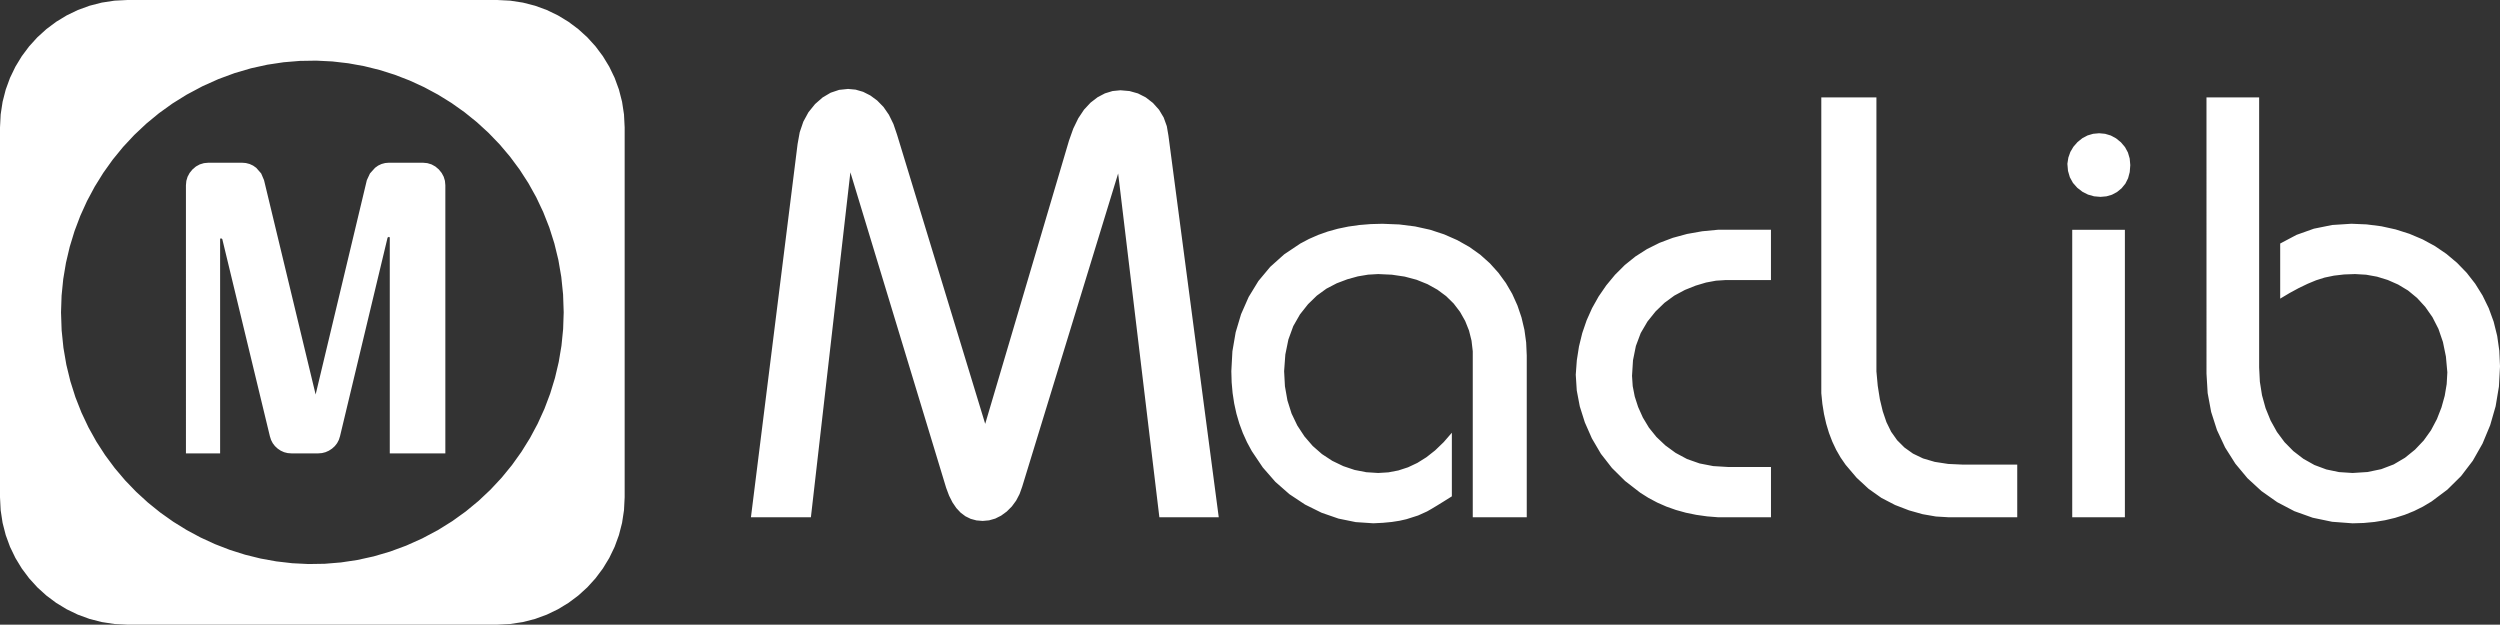 <?xml version="1.0" encoding="UTF-8"?>
<svg id="_图层_2" data-name="图层 2" xmlns="http://www.w3.org/2000/svg" viewBox="0 0 1465.16 366.09">
  <rect x="0" y="0" width="1465.16" height="366.09" fill="#333333" stroke="none"/>
  <defs>
    <style>
      .cls-1 {
        fill: #fff;
        fill-rule: evenodd;
      }
    </style>
  </defs>
  <g id="_图层_1-2" data-name="图层 1">
    <path class="cls-1" d="M299.02.39l7.42,1.13,7.16,1.84,6.86,2.51,6.53,3.15,6.16,3.74,5.75,4.3,5.31,4.82,4.82,5.31,4.3,5.75,3.74,6.16,3.15,6.53,2.51,6.86,1.84,7.16,1.13,7.42.39,7.64v216.67l-.39,7.64-1.13,7.42-1.84,7.16-2.51,6.86-3.15,6.53-3.74,6.16-4.3,5.75-4.82,5.31-5.31,4.82-5.75,4.3-6.16,3.74-6.53,3.15-6.86,2.51-7.16,1.84-7.42,1.13-7.64.39H74.71l-7.64-.39-7.42-1.13-7.16-1.84-6.86-2.51-6.53-3.15-6.16-3.74-5.75-4.3-5.31-4.82-4.82-5.31-4.3-5.75-3.74-6.16-3.15-6.53-2.51-6.86-1.84-7.16-1.13-7.42-.39-7.64V74.71l.39-7.64,1.13-7.42,1.84-7.16,2.51-6.86,3.15-6.53,3.74-6.16,4.3-5.75,4.82-5.31,5.31-4.82,5.75-4.3,6.16-3.74,6.53-3.15,6.86-2.51,7.16-1.84,7.42-1.13,7.64-.39h216.67l7.64.39ZM175.82,35.69l-9.57.79-9.59,1.44-9.58,2.11-9.54,2.8-9.48,3.5-9.39,4.21-9.27,4.94-8.34,5.19-7.91,5.69-7.47,6.16-7.01,6.6-6.54,7.01-6.05,7.4-5.55,7.77-5.03,8.1-4.5,8.41-3.95,8.69-3.38,8.95-2.8,9.17-2.21,9.37-1.6,9.55-.97,9.7-.33,9.82.36,10.5,1.05,10.24,1.71,9.96,2.35,9.66,2.96,9.35,3.55,9.02,4.1,8.68,4.63,8.32,5.14,7.95,5.61,7.56,6.06,7.16,6.49,6.74,6.88,6.3,7.25,5.85,7.59,5.38,7.91,4.9,8.2,4.4,8.46,3.89,8.69,3.36,8.9,2.81,9.08,2.25,9.23,1.67,9.36,1.08,9.45.47,9.53-.15,9.57-.79,9.59-1.44,9.58-2.11,9.54-2.8,9.48-3.5,9.39-4.21,9.27-4.94,8.34-5.19,7.91-5.69,7.47-6.16,7.01-6.6,6.54-7.01,6.05-7.4,5.55-7.77,5.03-8.1,4.5-8.41,3.95-8.69,3.38-8.95,2.8-9.17,2.21-9.37,1.6-9.55.97-9.7.33-9.82-.36-10.5-1.05-10.24-1.71-9.96-2.35-9.66-2.96-9.35-3.55-9.02-4.1-8.68-4.63-8.32-5.14-7.95-5.61-7.56-6.06-7.16-6.49-6.74-6.88-6.3-7.25-5.85-7.59-5.38-7.91-4.9-8.2-4.4-8.46-3.89-8.69-3.36-8.9-2.81-9.08-2.25-9.23-1.67-9.36-1.08-9.45-.47-9.53.15ZM1324,215.4l.42,8.3,1.26,7.94,2.1,7.59,2.94,7.23,3.72,6.69,4.44,5.97,5.16,5.24,5.88,4.52,6.48,3.64,6.97,2.6,7.45,1.56,7.94.52,8.74-.56,8.03-1.67,7.33-2.79,6.62-3.9,5.88-4.76,5.08-5.36,4.27-5.96,3.47-6.56,2.68-6.85,1.91-6.85,1.15-6.86.38-6.86-.84-9.28-1.74-8.49-2.63-7.69-3.53-6.9-4.25-6.06-4.77-5.2-5.28-4.35-5.8-3.49-6.12-2.69-6.25-1.92-6.37-1.15-6.5-.38-6.41.23-5.95.69-5.49,1.14-5.03,1.6-4.91,2.04-5.14,2.47-5.36,2.9-5.59,3.33v-32.3l9.58-5.07,10.15-3.62,10.72-2.17,11.29-.72,8.9.37,8.63,1.1,8.36,1.84,8.09,2.57,7.71,3.26,7.22,3.92,6.73,4.58,6.24,5.24,5.66,5.85,4.99,6.39,4.31,6.92,3.64,7.46,2.89,7.93,2.06,8.32,1.24,8.71.41,9.1-.64,11.87-1.92,11.5-3.2,11.13-4.48,10.76-5.71,10.06-6.88,9.01-8.06,7.96-9.23,6.91-5.02,3-5.23,2.6-5.45,2.2-5.68,1.8-5.9,1.4-6.11,1-6.33.6-6.56.2-11.99-.9-11.36-2.37-10.73-3.83-10.1-5.3-9.25-6.52-8.17-7.51-7.09-8.51-6.01-9.5-4.78-10.22-3.41-10.63-2.05-11.04-.68-11.45V57.1h30.86v158.3ZM819.99,131.53l9.31,1.17,8.8,1.94,8.29,2.72,7.7,3.39,7.03,3.96,6.36,4.52,5.69,5.09,5.02,5.58,4.36,5.98,3.71,6.37,3.05,6.77,2.39,7.05,1.71,7.24,1.02,7.43.34,7.62v94.8h-31.64v-97.28l-.72-6.23-1.48-5.93-2.25-5.62-3.01-5.32-3.73-4.89-4.42-4.34-5.11-3.78-5.8-3.23-6.42-2.59-6.96-1.85-7.5-1.11-8.04-.37-5.89.34-6.01,1.01-6.12,1.69-6.24,2.36-6.07,3.16-5.62,4.09-5.16,5.02-4.71,5.95-3.94,6.89-2.86,7.85-1.79,8.8-.71,9.76.48,8.87,1.46,8.27,2.42,7.67,3.39,7.07,4.19,6.37,4.81,5.57,5.43,4.76,6.05,3.96,6.46,3.11,6.63,2.23,6.81,1.33,6.98.45,6-.37,5.83-1.11,5.66-1.84,5.48-2.58,5.31-3.32,5.14-4.05,4.97-4.79,4.8-5.53v37.28l-4.67,2.93-3.97,2.45-3.28,1.97-2.6,1.49-5.27,2.38-6.81,2.17-4.06.92-4.59.71-5.12.49-5.65.28-10.31-.69-10.11-2.06-9.9-3.43-9.7-4.8-9.15-6.07-8.25-7.24-7.35-8.42-6.45-9.59-2.81-5.19-2.44-5.38-2.06-5.57-1.69-5.76-1.31-5.95-.94-6.14-.56-6.33-.19-6.52.63-11.65,1.91-11.13,3.17-10.62,4.45-10.1,5.7-9.33,6.94-8.32,8.17-7.32,9.41-6.31,5.14-2.72,5.39-2.36,5.64-2,5.89-1.63,6.15-1.27,6.4-.91,6.65-.54,6.9-.18,9.82.39ZM501.51,52.55l4.35,1.27,4.19,2.12,4.04,2.97,3.7,3.78,3.17,4.59,2.64,5.39,2.11,6.2,51.68,169.54,49.12-166.02,2.49-7.01,2.94-6.05,3.38-5.07,3.83-4.11,4.13-3.17,4.3-2.26,4.46-1.36,4.63-.45,5.31.46,4.94,1.39,4.58,2.33,4.21,3.26,3.58,4,2.71,4.53,1.83,5.07.96,5.6,29.48,223.62h-34.8l-24.16-201.5-56.24,183.58-1.53,4.28-2.01,3.85-2.51,3.42-2.99,2.99-3.3,2.41-3.45,1.73-3.6,1.03-3.75.34-3.65-.3-3.37-.91-3.09-1.51-2.82-2.12-2.54-2.72-2.26-3.33-1.98-3.93-1.7-4.54-56.14-184.96-23.14,202.18h-35.14l27.34-218.72,1.25-6.93,2.12-6.22,3-5.5,3.87-4.79,4.44-3.89,4.7-2.77,4.97-1.67,5.23-.55,4.5.42ZM1245.32,303.16h-30.86v-168.5h30.86v168.5ZM1099.69,217.54l.79,8.59,1.24,7.84,1.7,7.09,2.15,6.34,2.76,5.64,3.51,4.95,4.27,4.27,5.02,3.58,5.89,2.83,6.88,2.02,7.86,1.21,8.85.4h31.62v30.86h-40.02l-7.6-.45-7.8-1.35-7.99-2.25-8.19-3.15-8.03-4.17-7.51-5.32-6.98-6.46-6.46-7.61-2.93-4.24-2.6-4.52-2.27-4.81-1.95-5.1-1.62-5.38-1.29-5.67-.96-5.96-.63-6.24V57.1h32.3v160.44ZM1037.9,164.14h-26.66l-5.57.36-5.82,1.08-6.07,1.81-6.32,2.53-6.21,3.33-5.73,4.2-5.24,5.06-4.76,5.93-3.96,6.76-2.83,7.56-1.69,8.36-.57,9.16.4,6.03,1.19,6.08,1.98,6.13,2.77,6.18,3.58,5.96,4.39,5.44,5.19,4.91,6.01,4.39,6.73,3.62,7.36,2.59,8,1.55,8.63.52h25.2v29.48h-30.86l-6.58-.53-6.34-.89-6.09-1.25-5.84-1.62-5.6-1.98-5.35-2.35-5.1-2.71-4.86-3.07-8.88-6.87-7.68-7.6-6.49-8.32-5.3-9.05-4.13-9.39-2.95-9.35-1.77-9.31-.59-9.27.62-8.44,1.27-8.12,1.91-7.8,2.56-7.48,3.2-7.16,3.84-6.84,4.49-6.52,5.13-6.2,5.71-5.7,6.24-5.02,6.77-4.33,7.3-3.64,7.83-2.96,8.36-2.27,8.89-1.58,9.42-.9h30.86v29.48ZM144.1,95.55l2.19.56,2.02.93,1.85,1.31,2.9,3.3,1.68,3.94,30.24,125.62,30.01-125.62,1.84-3.94,2.96-3.3,1.83-1.31,1.98-.93,2.12-.56,2.27-.19h19.8l2.66.25,2.45.74,2.24,1.23,2.03,1.72,1.67,2.06,1.2,2.23.72,2.4.24,2.57v157.15h-32.57v-126.26l-.13-.48-.4-.16-.75.43-27.89,116.46-.69,2.13-1.01,1.92-1.33,1.7-1.65,1.49-1.86,1.21-1.97.87-2.07.52-2.18.17h-15.76l-2.18-.17-2.06-.52-1.94-.87-1.81-1.21-1.61-1.49-1.3-1.7-.99-1.92-.68-2.13-27.91-115.61-.73-.43-.4.16-.13.48v125.41h-20.03V108.56l.24-2.57.72-2.4,1.2-2.23,1.68-2.06,2.02-1.72,2.24-1.23,2.45-.74,2.67-.25h19.59l2.36.19ZM1233.76,78.43l3.31.99,3.08,1.66,2.85,2.32,2.4,2.83,1.71,3.17,1.03,3.52.34,3.86-.32,4.06-.96,3.62-1.59,3.17-2.23,2.73-2.69,2.2-2.96,1.57-3.23.94-3.5.31-3.77-.33-3.52-1-3.27-1.66-3.02-2.33-2.54-2.87-1.81-3.3-1.09-3.73-.36-4.16.56-3.62,1.18-3.33,1.79-3.03,2.4-2.74,2.82-2.27,3.05-1.62,3.29-.97,3.52-.32,3.54.33Z"/>
  </g>
</svg>